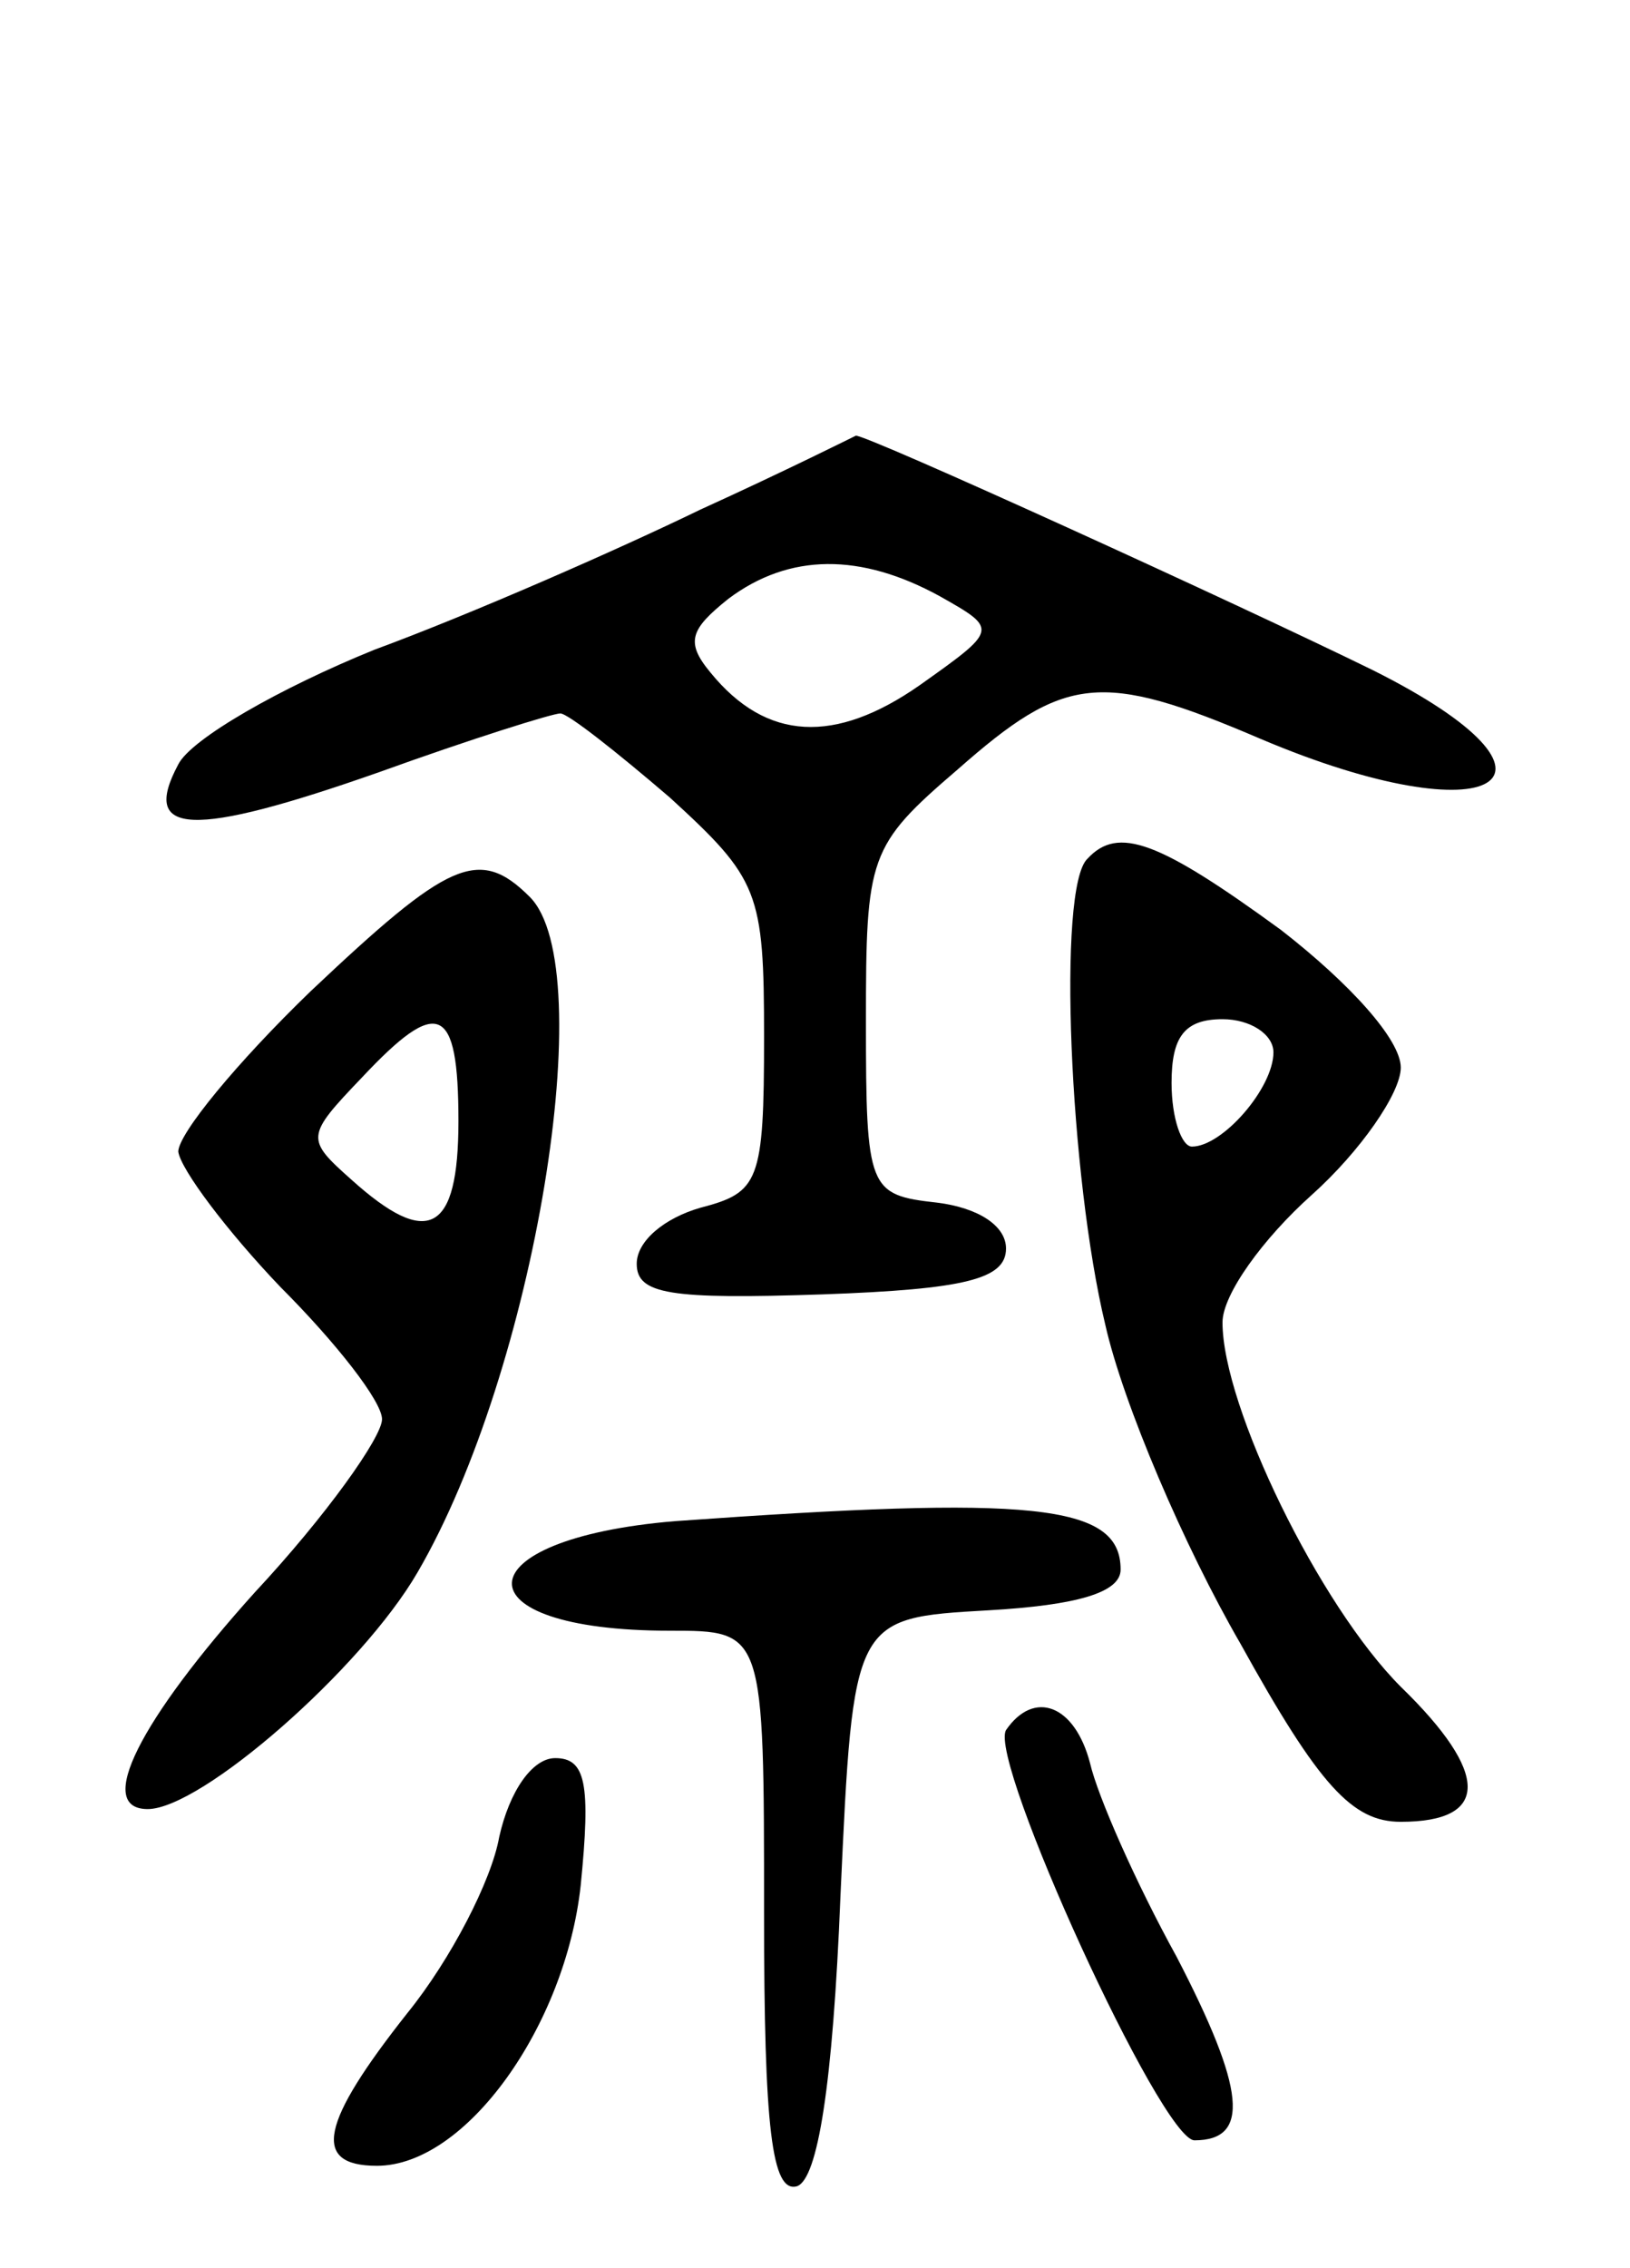 <svg version="1.0" xmlns="http://www.w3.org/2000/svg"
 width="64pt" height="89pt" viewBox="0 0 64 89"
 preserveAspectRatio="xMidYMid meet">
<g transform="translate(0,89) scale(0.1,-0.1)"
fill="#000000" stroke="none">
<path d="M275 690 c-33 -16 -90 -41 -128 -55 -37 -15 -72 -35 -77 -45 -15 -28
5 -29 79 -3 36 13 68 23 71 23 3 0 22 -15 43 -33 35 -32 37 -37 37 -94 0 -57
-2 -61 -25 -67 -14 -4 -25 -13 -25 -22 0 -12 13 -14 73 -12 56 2 72 6 72 18 0
9 -11 16 -27 18 -27 3 -28 5 -28 71 0 65 1 69 36 99 42 37 56 39 119 12 92
-39 130 -16 44 27 -53 26 -200 93 -203 92 0 0 -28 -14 -61 -29z m94 -34 c23
-13 23 -13 -8 -35 -33 -23 -60 -22 -82 5 -10 12 -8 17 7 29 24 18 52 18 83 1z"/>
<path d="M427 553 c-12 -11 -7 -125 7 -183 7 -31 31 -87 53 -125 31 -56 44
-70 63 -70 35 0 35 19 0 53 -32 32 -70 110 -70 143 0 11 16 33 35 50 19 17 35
40 35 50 0 11 -20 33 -47 54 -48 35 -64 41 -76 28z m73 -76 c0 -14 -20 -37
-32 -37 -4 0 -8 11 -8 25 0 18 5 25 20 25 11 0 20 -6 20 -13z"/>
<path d="M122 501 c-29 -28 -52 -56 -52 -63 1 -7 19 -31 40 -53 22 -22 40 -45
40 -52 0 -7 -22 -38 -50 -68 -45 -50 -63 -85 -42 -85 21 0 84 55 106 93 46 79
72 237 44 265 -20 20 -32 14 -86 -37z m58 -51 c0 -44 -12 -50 -42 -23 -18 16
-18 17 4 40 30 32 38 29 38 -17z"/>
<path d="M265 293 c-84 -7 -86 -43 -2 -43 37 0 37 0 37 -111 0 -84 3 -110 13
-107 8 3 14 39 17 114 5 109 5 109 58 112 35 2 52 7 52 16 0 26 -35 29 -175
19z"/>
<path d="M395 211 c-7 -12 61 -161 74 -161 22 0 20 20 -7 72 -16 29 -31 63
-34 76 -6 23 -22 29 -33 13z"/>
<path d="M196 169 c-3 -17 -19 -48 -36 -69 -34 -43 -38 -60 -12 -60 35 0 74
55 80 110 4 40 2 50 -10 50 -9 0 -18 -13 -22 -31z"/>
</g>
</svg>
